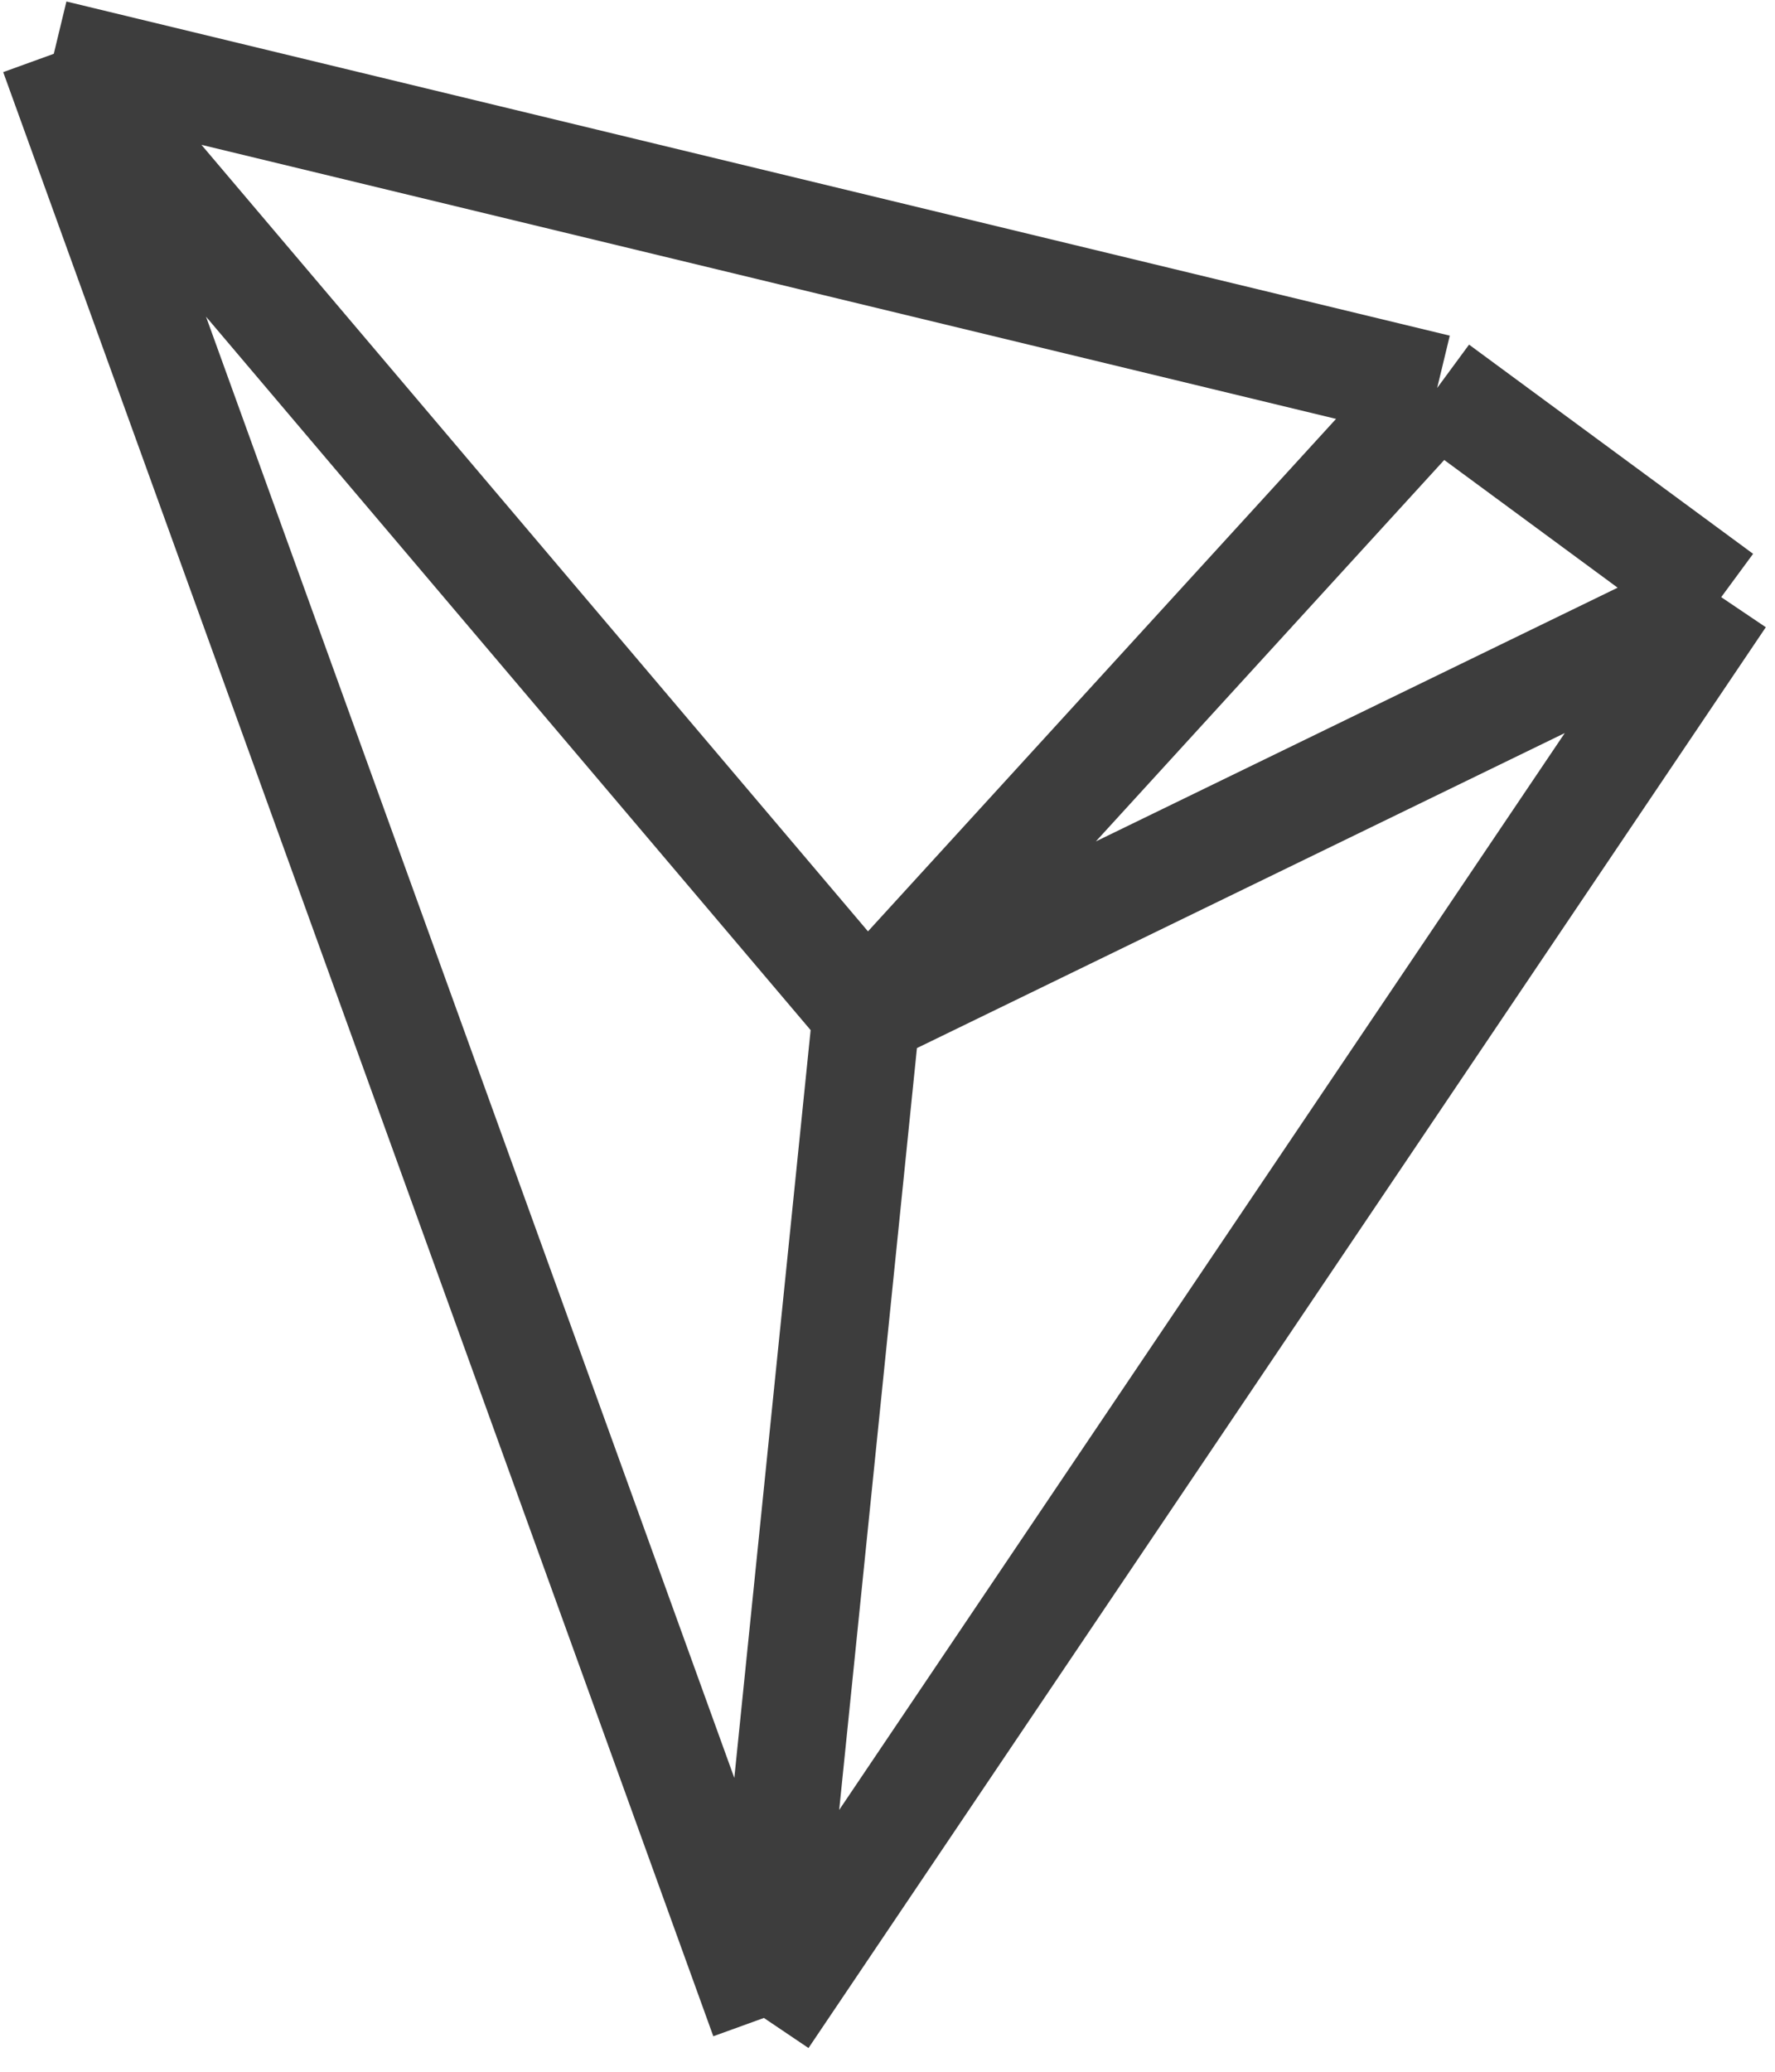 <svg width="66" height="77" viewBox="0 0 66 77" fill="none" xmlns="http://www.w3.org/2000/svg">
<path d="M2 2L28.404 75M2 2L53.438 14.419M2 2L32.218 37.642M28.404 75L64 22.194M28.404 75L32.218 37.642M64 22.194L53.438 14.419M64 22.194L32.218 37.642M53.438 14.419L32.218 37.642" stroke="#3D3D3D" stroke-width="4" stroke-linejoin="round"/>
</svg>

